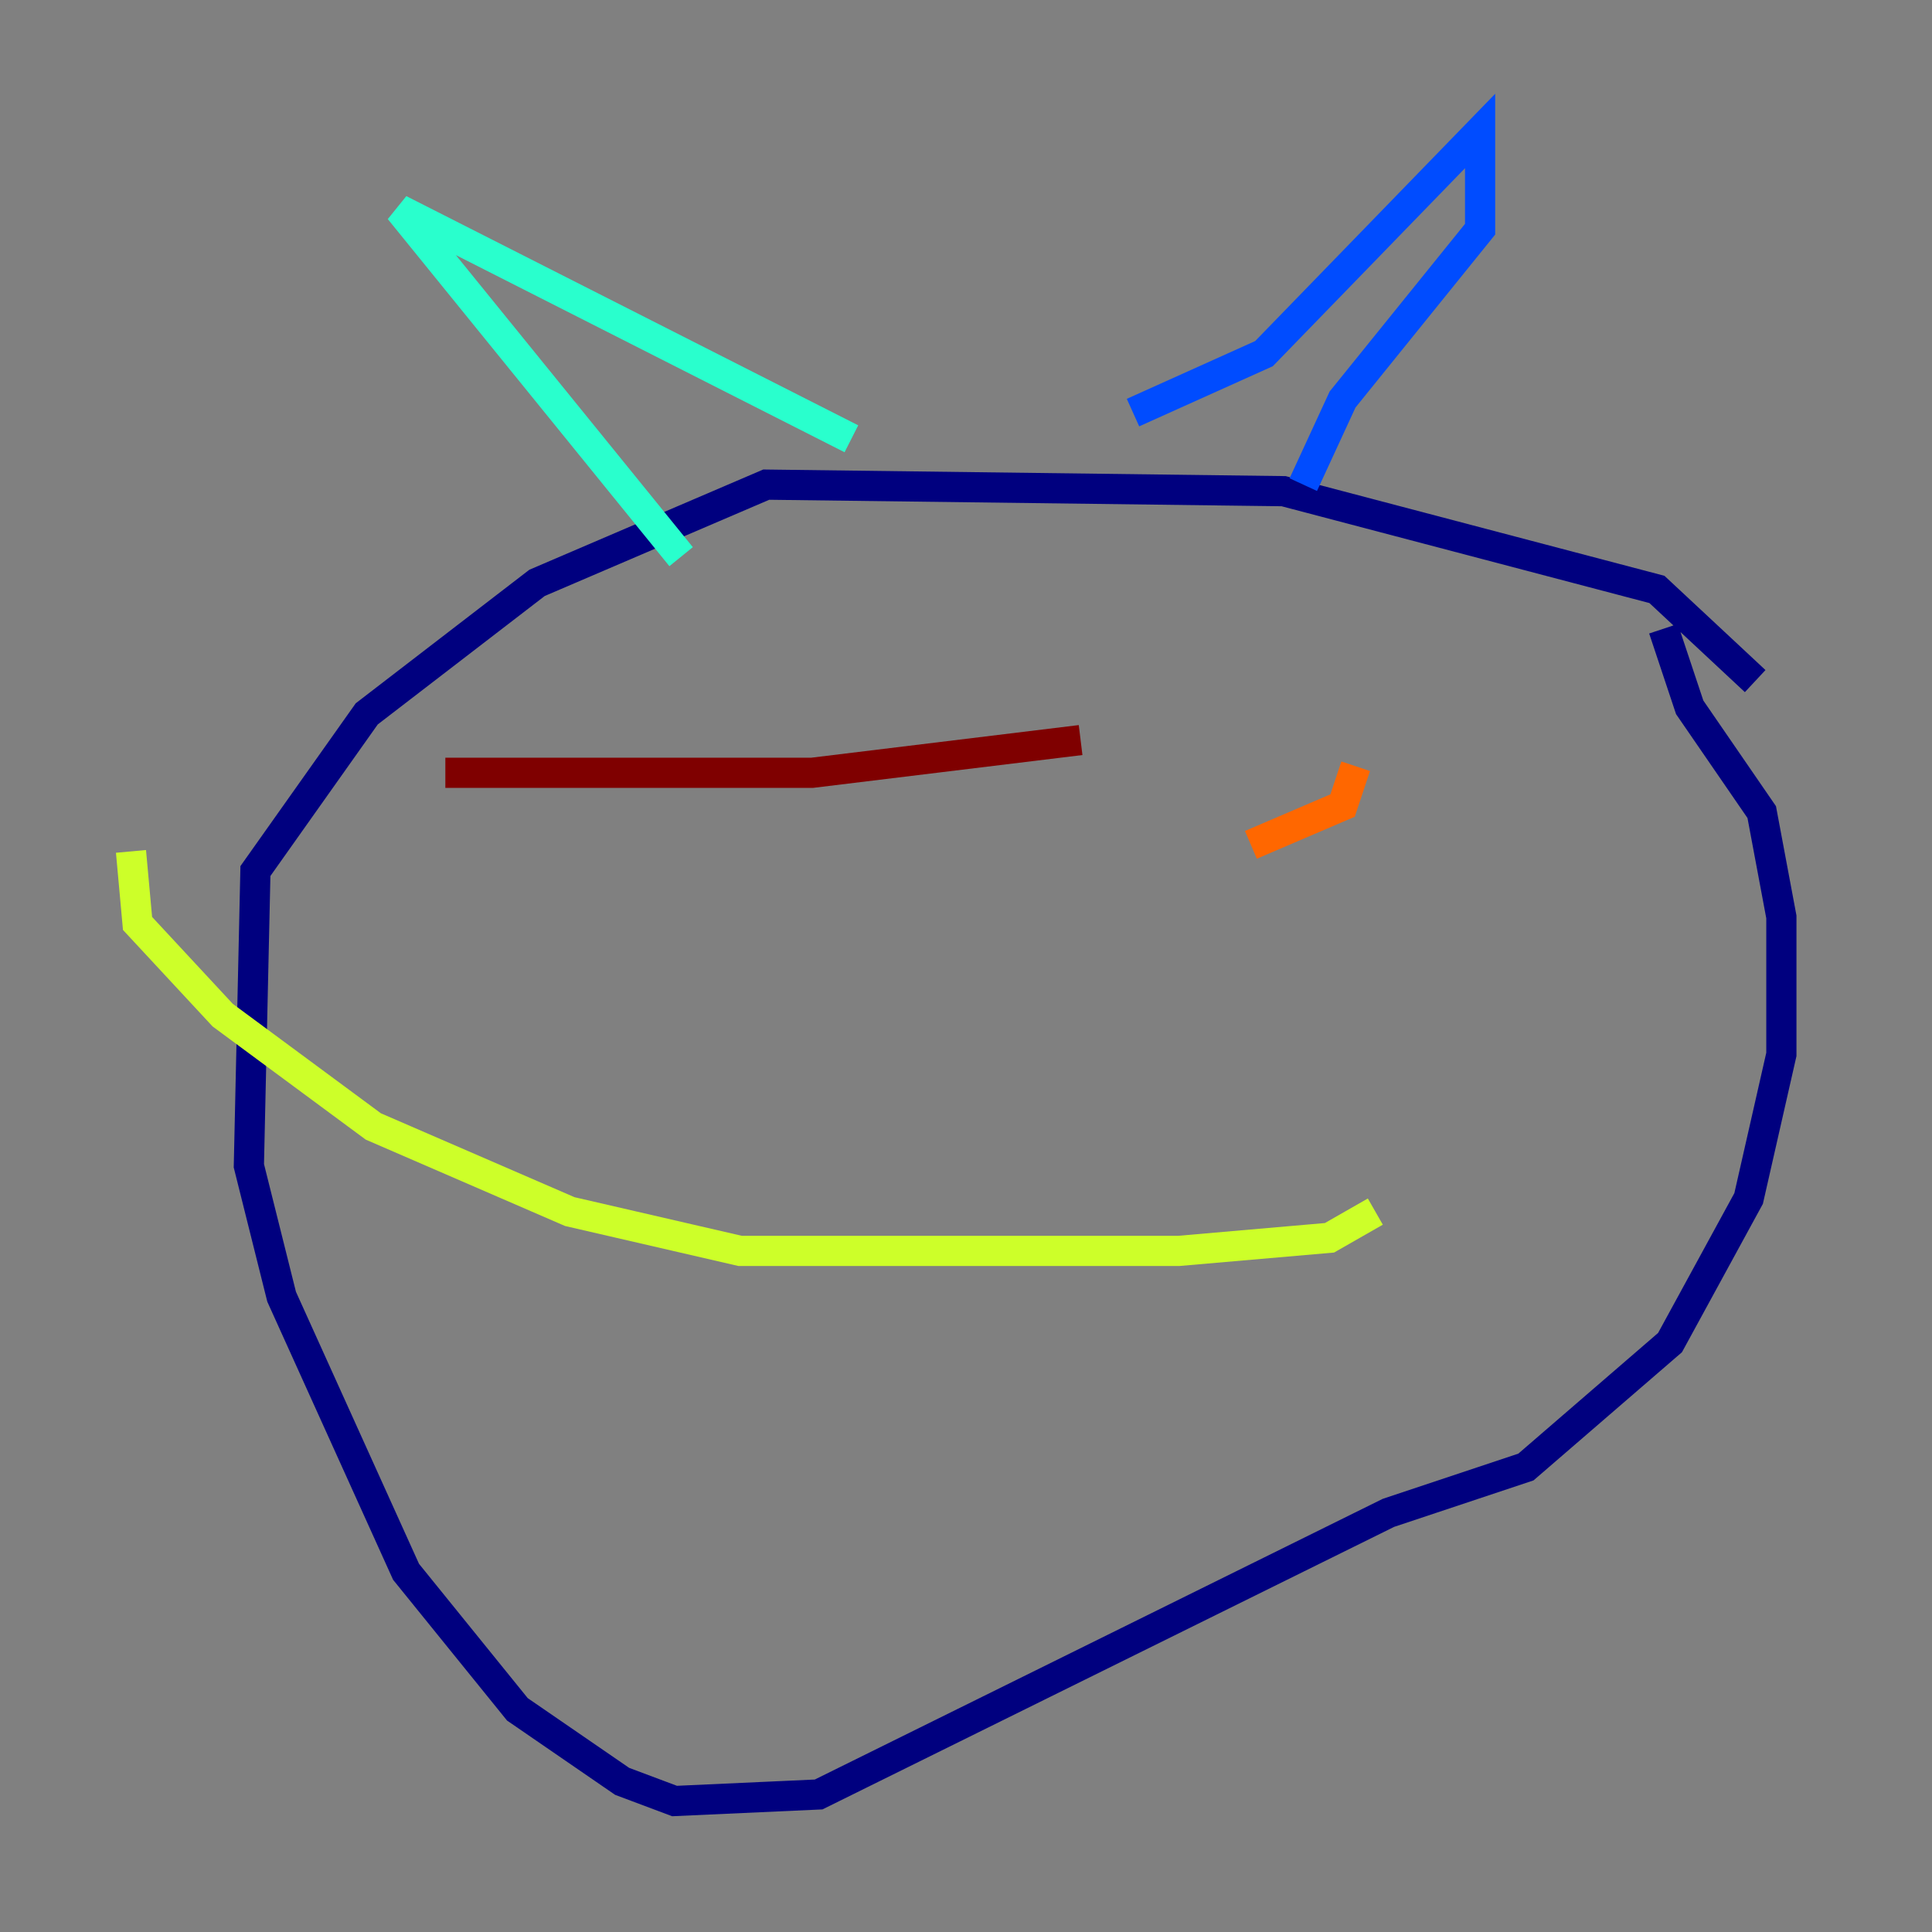 <?xml version="1.0" encoding="utf-8" ?>
<svg baseProfile="tiny" height="128" version="1.2" viewBox="0,0,128,128" width="128" xmlns="http://www.w3.org/2000/svg" xmlns:ev="http://www.w3.org/2001/xml-events" xmlns:xlink="http://www.w3.org/1999/xlink"><rect x="0" y="0" width="128" height="128" fill="#808080" stroke="none"/><defs /><polyline fill="none" points="116.285,45.125 109.776,39.051 85.044,32.542 50.766,32.108 35.58,38.617 24.298,47.295 16.922,57.709 16.488,77.234 18.658,85.912 26.902,104.136 34.278,113.248 41.22,118.02 44.691,119.322 54.237,118.888 91.986,100.231 101.098,97.193 110.644,88.949 115.851,79.403 118.02,69.858 118.02,60.746 116.719,53.803 111.946,46.861 110.21,41.654" stroke="#00007f" stroke-width="2" /><polyline fill="none" points="75.064,27.336 83.742,23.43 98.061,8.678 98.061,15.186 88.949,26.468 86.346,32.108" stroke="#004cff" stroke-width="2" /><polyline fill="none" points="56.407,29.071 26.468,13.885 45.125,36.881" stroke="#29ffcd" stroke-width="2" /><polyline fill="none" points="91.119,80.271 88.081,82.007 78.102,82.875 49.031,82.875 37.749,80.271 24.732,74.63 14.752,67.254 9.112,61.18 8.678,56.407" stroke="#cdff29" stroke-width="2" /><polyline fill="none" points="89.817,50.766 88.949,53.37 82.875,55.973" stroke="#ff6700" stroke-width="2" /><polyline fill="none" points="71.593,49.031 53.803,51.2 29.505,51.2" stroke="#7f0000" stroke-width="2" /></svg>
